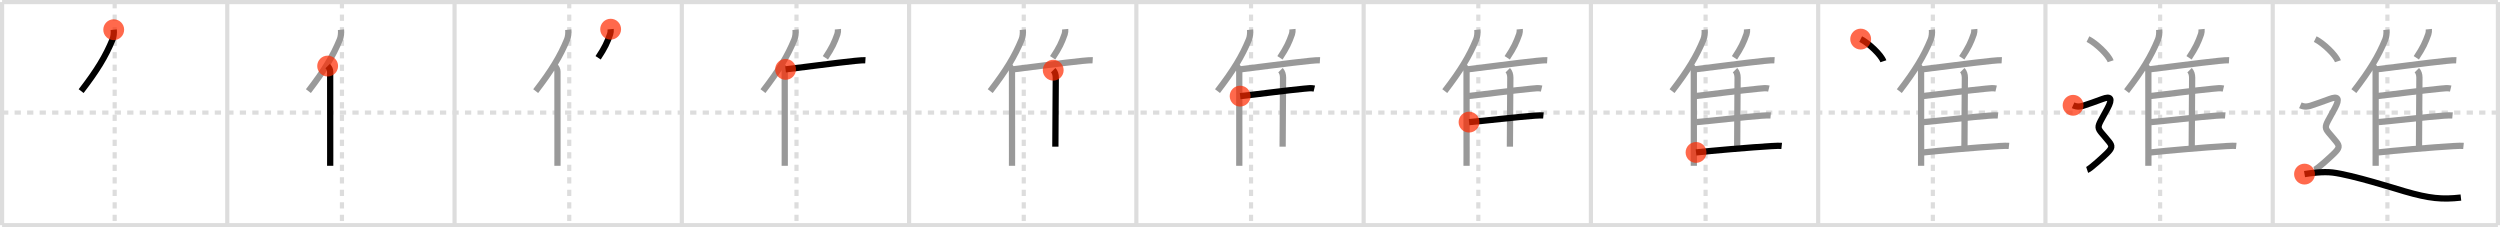 <svg width="1199px" height="109px" viewBox="0 0 1199 109" xmlns="http://www.w3.org/2000/svg" xmlns:xlink="http://www.w3.org/1999/xlink" xml:space="preserve" version="1.1"  baseProfile="full">
<line x1="1" y1="1" x2="1198" y2="1" style="stroke:#ddd;stroke-width:2" />
<line x1="1" y1="1" x2="1" y2="108" style="stroke:#ddd;stroke-width:2" />
<line x1="1" y1="108" x2="1198" y2="108" style="stroke:#ddd;stroke-width:2" />
<line x1="1198" y1="1" x2="1198" y2="108" style="stroke:#ddd;stroke-width:2" />
<line x1="109" y1="1" x2="109" y2="108" style="stroke:#ddd;stroke-width:2" />
<line x1="218" y1="1" x2="218" y2="108" style="stroke:#ddd;stroke-width:2" />
<line x1="327" y1="1" x2="327" y2="108" style="stroke:#ddd;stroke-width:2" />
<line x1="436" y1="1" x2="436" y2="108" style="stroke:#ddd;stroke-width:2" />
<line x1="545" y1="1" x2="545" y2="108" style="stroke:#ddd;stroke-width:2" />
<line x1="654" y1="1" x2="654" y2="108" style="stroke:#ddd;stroke-width:2" />
<line x1="763" y1="1" x2="763" y2="108" style="stroke:#ddd;stroke-width:2" />
<line x1="872" y1="1" x2="872" y2="108" style="stroke:#ddd;stroke-width:2" />
<line x1="981" y1="1" x2="981" y2="108" style="stroke:#ddd;stroke-width:2" />
<line x1="1090" y1="1" x2="1090" y2="108" style="stroke:#ddd;stroke-width:2" />
<line x1="1" y1="54" x2="1198" y2="54" style="stroke:#ddd;stroke-width:2;stroke-dasharray:3 3" />
<line x1="55" y1="1" x2="55" y2="108" style="stroke:#ddd;stroke-width:2;stroke-dasharray:3 3" />
<line x1="164" y1="1" x2="164" y2="108" style="stroke:#ddd;stroke-width:2;stroke-dasharray:3 3" />
<line x1="273" y1="1" x2="273" y2="108" style="stroke:#ddd;stroke-width:2;stroke-dasharray:3 3" />
<line x1="382" y1="1" x2="382" y2="108" style="stroke:#ddd;stroke-width:2;stroke-dasharray:3 3" />
<line x1="491" y1="1" x2="491" y2="108" style="stroke:#ddd;stroke-width:2;stroke-dasharray:3 3" />
<line x1="600" y1="1" x2="600" y2="108" style="stroke:#ddd;stroke-width:2;stroke-dasharray:3 3" />
<line x1="709" y1="1" x2="709" y2="108" style="stroke:#ddd;stroke-width:2;stroke-dasharray:3 3" />
<line x1="818" y1="1" x2="818" y2="108" style="stroke:#ddd;stroke-width:2;stroke-dasharray:3 3" />
<line x1="927" y1="1" x2="927" y2="108" style="stroke:#ddd;stroke-width:2;stroke-dasharray:3 3" />
<line x1="1036" y1="1" x2="1036" y2="108" style="stroke:#ddd;stroke-width:2;stroke-dasharray:3 3" />
<line x1="1145" y1="1" x2="1145" y2="108" style="stroke:#ddd;stroke-width:2;stroke-dasharray:3 3" />
<path d="M54.54,14.25c0.16,1.48-0.04,3.42-0.56,4.69c-3.31,8.08-7.5,14.93-15.07,24.76" style="fill:none;stroke:black;stroke-width:3" />
<circle cx="54.54" cy="14.25" r="5" stroke-width="0" fill="#FF2A00" opacity="0.7" />
<path d="M163.54,14.25c0.16,1.48-0.04,3.42-0.56,4.69c-3.31,8.08-7.5,14.93-15.07,24.76" style="fill:none;stroke:#999;stroke-width:3" />
<path d="M157.14,31.68c0.78,0.78,1.21,1.69,1.21,2.69c0,10.51,0.04,29.7,0.02,40.26c0,2.13-0.01,3.82-0.01,4.88" style="fill:none;stroke:black;stroke-width:3" />
<circle cx="157.14" cy="31.68" r="5" stroke-width="0" fill="#FF2A00" opacity="0.7" />
<path d="M272.54,14.25c0.16,1.48-0.04,3.42-0.56,4.69c-3.31,8.08-7.5,14.93-15.07,24.76" style="fill:none;stroke:#999;stroke-width:3" />
<path d="M266.14,31.68c0.78,0.78,1.21,1.69,1.21,2.69c0,10.51,0.04,29.7,0.02,40.26c0,2.13-0.01,3.82-0.01,4.88" style="fill:none;stroke:#999;stroke-width:3" />
<path d="M292.87,14c0.07,0.74-0.02,1.71-0.24,2.35c-1.43,4.05-2.5,6.43-5.77,11.37" style="fill:none;stroke:black;stroke-width:3" />
<circle cx="292.87" cy="14.0" r="5" stroke-width="0" fill="#FF2A00" opacity="0.7" />
<path d="M381.54,14.25c0.16,1.48-0.04,3.42-0.56,4.69c-3.31,8.08-7.5,14.93-15.07,24.76" style="fill:none;stroke:#999;stroke-width:3" />
<path d="M375.14,31.68c0.78,0.78,1.21,1.69,1.21,2.69c0,10.51,0.04,29.7,0.02,40.26c0,2.13-0.01,3.82-0.01,4.88" style="fill:none;stroke:#999;stroke-width:3" />
<path d="M401.87,14c0.07,0.74-0.02,1.71-0.24,2.35c-1.43,4.05-2.5,6.43-5.77,11.37" style="fill:none;stroke:#999;stroke-width:3" />
<path d="M376.76,33.27c6.73-0.78,24.36-3.17,33.38-4.08c2.31-0.23,4.06-0.35,4.91-0.3" style="fill:none;stroke:black;stroke-width:3" />
<circle cx="376.76" cy="33.27" r="5" stroke-width="0" fill="#FF2A00" opacity="0.7" />
<path d="M490.54,14.25c0.16,1.48-0.04,3.42-0.56,4.69c-3.31,8.08-7.5,14.93-15.07,24.76" style="fill:none;stroke:#999;stroke-width:3" />
<path d="M484.14,31.68c0.78,0.78,1.21,1.69,1.21,2.69c0,10.51,0.04,29.7,0.02,40.26c0,2.13-0.01,3.82-0.01,4.88" style="fill:none;stroke:#999;stroke-width:3" />
<path d="M510.87,14c0.07,0.74-0.02,1.71-0.24,2.35c-1.43,4.05-2.5,6.43-5.77,11.37" style="fill:none;stroke:#999;stroke-width:3" />
<path d="M485.76,33.27c6.73-0.78,24.36-3.17,33.38-4.08c2.31-0.23,4.06-0.35,4.91-0.3" style="fill:none;stroke:#999;stroke-width:3" />
<path d="M505.12,33.66c0.8,0.8,1.23,2.09,1.23,3.58c0,6.76-0.2,23.51-0.2,33.11" style="fill:none;stroke:black;stroke-width:3" />
<circle cx="505.12" cy="33.66" r="5" stroke-width="0" fill="#FF2A00" opacity="0.7" />
<path d="M599.54,14.25c0.16,1.48-0.04,3.42-0.56,4.69c-3.31,8.08-7.5,14.93-15.07,24.76" style="fill:none;stroke:#999;stroke-width:3" />
<path d="M593.14,31.68c0.78,0.78,1.21,1.69,1.21,2.69c0,10.51,0.04,29.7,0.02,40.26c0,2.13-0.01,3.82-0.01,4.88" style="fill:none;stroke:#999;stroke-width:3" />
<path d="M619.87,14c0.07,0.74-0.02,1.71-0.24,2.35c-1.43,4.05-2.5,6.43-5.77,11.37" style="fill:none;stroke:#999;stroke-width:3" />
<path d="M594.76,33.27c6.73-0.78,24.36-3.17,33.38-4.08c2.31-0.23,4.06-0.35,4.91-0.3" style="fill:none;stroke:#999;stroke-width:3" />
<path d="M614.12,33.66c0.8,0.8,1.23,2.09,1.23,3.58c0,6.76-0.2,23.51-0.2,33.11" style="fill:none;stroke:#999;stroke-width:3" />
<path d="M594.77,46.1c6.36-0.65,22.86-2.85,30.6-3.56c2.04-0.19,3.5-0.41,4.98-0.06" style="fill:none;stroke:black;stroke-width:3" />
<circle cx="594.77" cy="46.1" r="5" stroke-width="0" fill="#FF2A00" opacity="0.7" />
<path d="M708.54,14.25c0.16,1.48-0.04,3.42-0.56,4.69c-3.31,8.08-7.5,14.93-15.07,24.76" style="fill:none;stroke:#999;stroke-width:3" />
<path d="M702.14,31.68c0.78,0.78,1.21,1.69,1.21,2.69c0,10.51,0.04,29.7,0.02,40.26c0,2.13-0.01,3.82-0.01,4.88" style="fill:none;stroke:#999;stroke-width:3" />
<path d="M728.87,14c0.07,0.74-0.02,1.71-0.24,2.35c-1.43,4.05-2.5,6.43-5.77,11.37" style="fill:none;stroke:#999;stroke-width:3" />
<path d="M703.76,33.27c6.73-0.78,24.36-3.17,33.38-4.08c2.31-0.23,4.06-0.35,4.91-0.3" style="fill:none;stroke:#999;stroke-width:3" />
<path d="M723.12,33.66c0.8,0.8,1.23,2.09,1.23,3.58c0,6.76-0.2,23.51-0.2,33.11" style="fill:none;stroke:#999;stroke-width:3" />
<path d="M703.77,46.1c6.36-0.65,22.86-2.85,30.6-3.56c2.04-0.19,3.5-0.41,4.98-0.06" style="fill:none;stroke:#999;stroke-width:3" />
<path d="M704.55,58.57c6.92-0.56,23.46-2.53,31.43-3.1c1.6-0.11,3.42-0.18,4.25-0.1" style="fill:none;stroke:black;stroke-width:3" />
<circle cx="704.55" cy="58.57" r="5" stroke-width="0" fill="#FF2A00" opacity="0.7" />
<path d="M817.54,14.25c0.16,1.48-0.04,3.42-0.56,4.69c-3.31,8.08-7.5,14.93-15.07,24.76" style="fill:none;stroke:#999;stroke-width:3" />
<path d="M811.14,31.68c0.78,0.78,1.21,1.69,1.21,2.69c0,10.51,0.04,29.7,0.02,40.26c0,2.13-0.01,3.82-0.01,4.88" style="fill:none;stroke:#999;stroke-width:3" />
<path d="M837.87,14c0.07,0.74-0.02,1.71-0.24,2.35c-1.43,4.05-2.5,6.43-5.77,11.37" style="fill:none;stroke:#999;stroke-width:3" />
<path d="M812.76,33.27c6.73-0.78,24.36-3.17,33.38-4.08c2.31-0.23,4.06-0.35,4.91-0.3" style="fill:none;stroke:#999;stroke-width:3" />
<path d="M832.12,33.66c0.8,0.8,1.23,2.09,1.23,3.58c0,6.76-0.2,23.51-0.2,33.11" style="fill:none;stroke:#999;stroke-width:3" />
<path d="M812.77,46.1c6.36-0.65,22.86-2.85,30.6-3.56c2.04-0.19,3.5-0.41,4.98-0.06" style="fill:none;stroke:#999;stroke-width:3" />
<path d="M813.55,58.57c6.92-0.56,23.46-2.53,31.43-3.1c1.6-0.11,3.42-0.18,4.25-0.1" style="fill:none;stroke:#999;stroke-width:3" />
<path d="M813.42,73.11c6.82-0.79,26.57-2.48,36.2-3.05c2.32-0.14,4.05-0.18,4.88-0.09" style="fill:none;stroke:black;stroke-width:3" />
<circle cx="813.42" cy="73.11" r="5" stroke-width="0" fill="#FF2A00" opacity="0.7" />
<path d="M926.54,14.25c0.16,1.48-0.04,3.42-0.56,4.69c-3.31,8.08-7.5,14.93-15.07,24.76" style="fill:none;stroke:#999;stroke-width:3" />
<path d="M920.14,31.68c0.78,0.78,1.21,1.69,1.21,2.69c0,10.51,0.04,29.7,0.02,40.26c0,2.13-0.01,3.82-0.01,4.88" style="fill:none;stroke:#999;stroke-width:3" />
<path d="M946.87,14c0.07,0.74-0.02,1.71-0.24,2.35c-1.43,4.05-2.5,6.43-5.77,11.37" style="fill:none;stroke:#999;stroke-width:3" />
<path d="M921.76,33.27c6.73-0.78,24.36-3.17,33.38-4.08c2.31-0.23,4.06-0.35,4.91-0.3" style="fill:none;stroke:#999;stroke-width:3" />
<path d="M941.12,33.66c0.8,0.8,1.23,2.09,1.23,3.58c0,6.76-0.2,23.51-0.2,33.11" style="fill:none;stroke:#999;stroke-width:3" />
<path d="M921.77,46.1c6.36-0.65,22.86-2.85,30.6-3.56c2.04-0.19,3.5-0.41,4.98-0.06" style="fill:none;stroke:#999;stroke-width:3" />
<path d="M922.55,58.57c6.92-0.56,23.46-2.53,31.43-3.1c1.6-0.11,3.42-0.18,4.25-0.1" style="fill:none;stroke:#999;stroke-width:3" />
<path d="M922.42,73.11c6.82-0.79,26.57-2.48,36.2-3.05c2.32-0.14,4.05-0.18,4.88-0.09" style="fill:none;stroke:#999;stroke-width:3" />
<path d="M892.38,18.75c3.84,1.88,9.92,7.71,10.88,10.63" style="fill:none;stroke:black;stroke-width:3" />
<circle cx="892.38" cy="18.75" r="5" stroke-width="0" fill="#FF2A00" opacity="0.7" />
<path d="M1035.54,14.25c0.16,1.48-0.04,3.42-0.56,4.69c-3.31,8.08-7.5,14.93-15.07,24.76" style="fill:none;stroke:#999;stroke-width:3" />
<path d="M1029.14,31.68c0.78,0.78,1.21,1.69,1.21,2.69c0,10.51,0.04,29.7,0.02,40.26c0,2.13-0.01,3.82-0.01,4.88" style="fill:none;stroke:#999;stroke-width:3" />
<path d="M1055.87,14c0.07,0.74-0.02,1.71-0.24,2.35c-1.43,4.05-2.5,6.43-5.77,11.37" style="fill:none;stroke:#999;stroke-width:3" />
<path d="M1030.76,33.27c6.73-0.78,24.36-3.17,33.38-4.08c2.31-0.23,4.06-0.35,4.91-0.3" style="fill:none;stroke:#999;stroke-width:3" />
<path d="M1050.12,33.66c0.8,0.8,1.23,2.09,1.23,3.58c0,6.76-0.2,23.51-0.2,33.11" style="fill:none;stroke:#999;stroke-width:3" />
<path d="M1030.77,46.1c6.36-0.65,22.86-2.85,30.6-3.56c2.04-0.19,3.5-0.41,4.98-0.06" style="fill:none;stroke:#999;stroke-width:3" />
<path d="M1031.55,58.57c6.92-0.56,23.46-2.53,31.43-3.1c1.6-0.11,3.42-0.18,4.25-0.1" style="fill:none;stroke:#999;stroke-width:3" />
<path d="M1031.42,73.11c6.82-0.79,26.57-2.48,36.2-3.05c2.32-0.14,4.05-0.18,4.88-0.09" style="fill:none;stroke:#999;stroke-width:3" />
<path d="M1001.38,18.75c3.84,1.88,9.92,7.71,10.88,10.63" style="fill:none;stroke:#999;stroke-width:3" />
<path d="M994.25,50.5C996.5,51.5,998.0,51,999.0,50.75s7.77-2.69,9.25-3.25c4-1.5,5.14-0.44,2.5,4.5C1004.88,63,1005.0,59.88,1011.5,68c1.66,2.08,1.5,3-1,5.5c-1.38,1.38-8,7.5-9.5,8" style="fill:none;stroke:black;stroke-width:3" />
<circle cx="994.25" cy="50.5" r="5" stroke-width="0" fill="#FF2A00" opacity="0.7" />
<path d="M1144.54,14.25c0.16,1.48-0.04,3.42-0.56,4.69c-3.31,8.08-7.5,14.93-15.07,24.76" style="fill:none;stroke:#999;stroke-width:3" />
<path d="M1138.14,31.68c0.78,0.78,1.21,1.69,1.21,2.69c0,10.51,0.04,29.7,0.02,40.26c0,2.13-0.01,3.82-0.01,4.88" style="fill:none;stroke:#999;stroke-width:3" />
<path d="M1164.87,14c0.07,0.74-0.02,1.71-0.24,2.35c-1.43,4.05-2.5,6.43-5.77,11.37" style="fill:none;stroke:#999;stroke-width:3" />
<path d="M1139.76,33.27c6.73-0.78,24.36-3.17,33.38-4.08c2.31-0.23,4.06-0.35,4.91-0.3" style="fill:none;stroke:#999;stroke-width:3" />
<path d="M1159.12,33.66c0.8,0.8,1.23,2.09,1.23,3.58c0,6.76-0.2,23.51-0.2,33.11" style="fill:none;stroke:#999;stroke-width:3" />
<path d="M1139.77,46.1c6.36-0.65,22.86-2.85,30.6-3.56c2.04-0.19,3.5-0.41,4.98-0.06" style="fill:none;stroke:#999;stroke-width:3" />
<path d="M1140.55,58.57c6.92-0.56,23.46-2.53,31.43-3.1c1.6-0.11,3.42-0.18,4.25-0.1" style="fill:none;stroke:#999;stroke-width:3" />
<path d="M1140.42,73.11c6.82-0.79,26.57-2.48,36.2-3.05c2.32-0.14,4.05-0.18,4.88-0.09" style="fill:none;stroke:#999;stroke-width:3" />
<path d="M1110.38,18.75c3.84,1.88,9.92,7.71,10.88,10.63" style="fill:none;stroke:#999;stroke-width:3" />
<path d="M1103.25,50.5C1105.5,51.5,1107.0,51,1108.0,50.75s7.77-2.69,9.25-3.25c4-1.5,5.14-0.44,2.5,4.5C1113.88,63,1114.0,59.88,1120.5,68c1.66,2.08,1.5,3-1,5.5c-1.38,1.38-8,7.5-9.5,8" style="fill:none;stroke:#999;stroke-width:3" />
<path d="M1105.25,83.5c3-0.5,8.92-1.31,13.5-0.75c9.25,1.12,30.07,7.71,34.5,9c12,3.5,18,4,27,3" style="fill:none;stroke:black;stroke-width:3" />
<circle cx="1105.25" cy="83.5" r="5" stroke-width="0" fill="#FF2A00" opacity="0.7" />
</svg>
